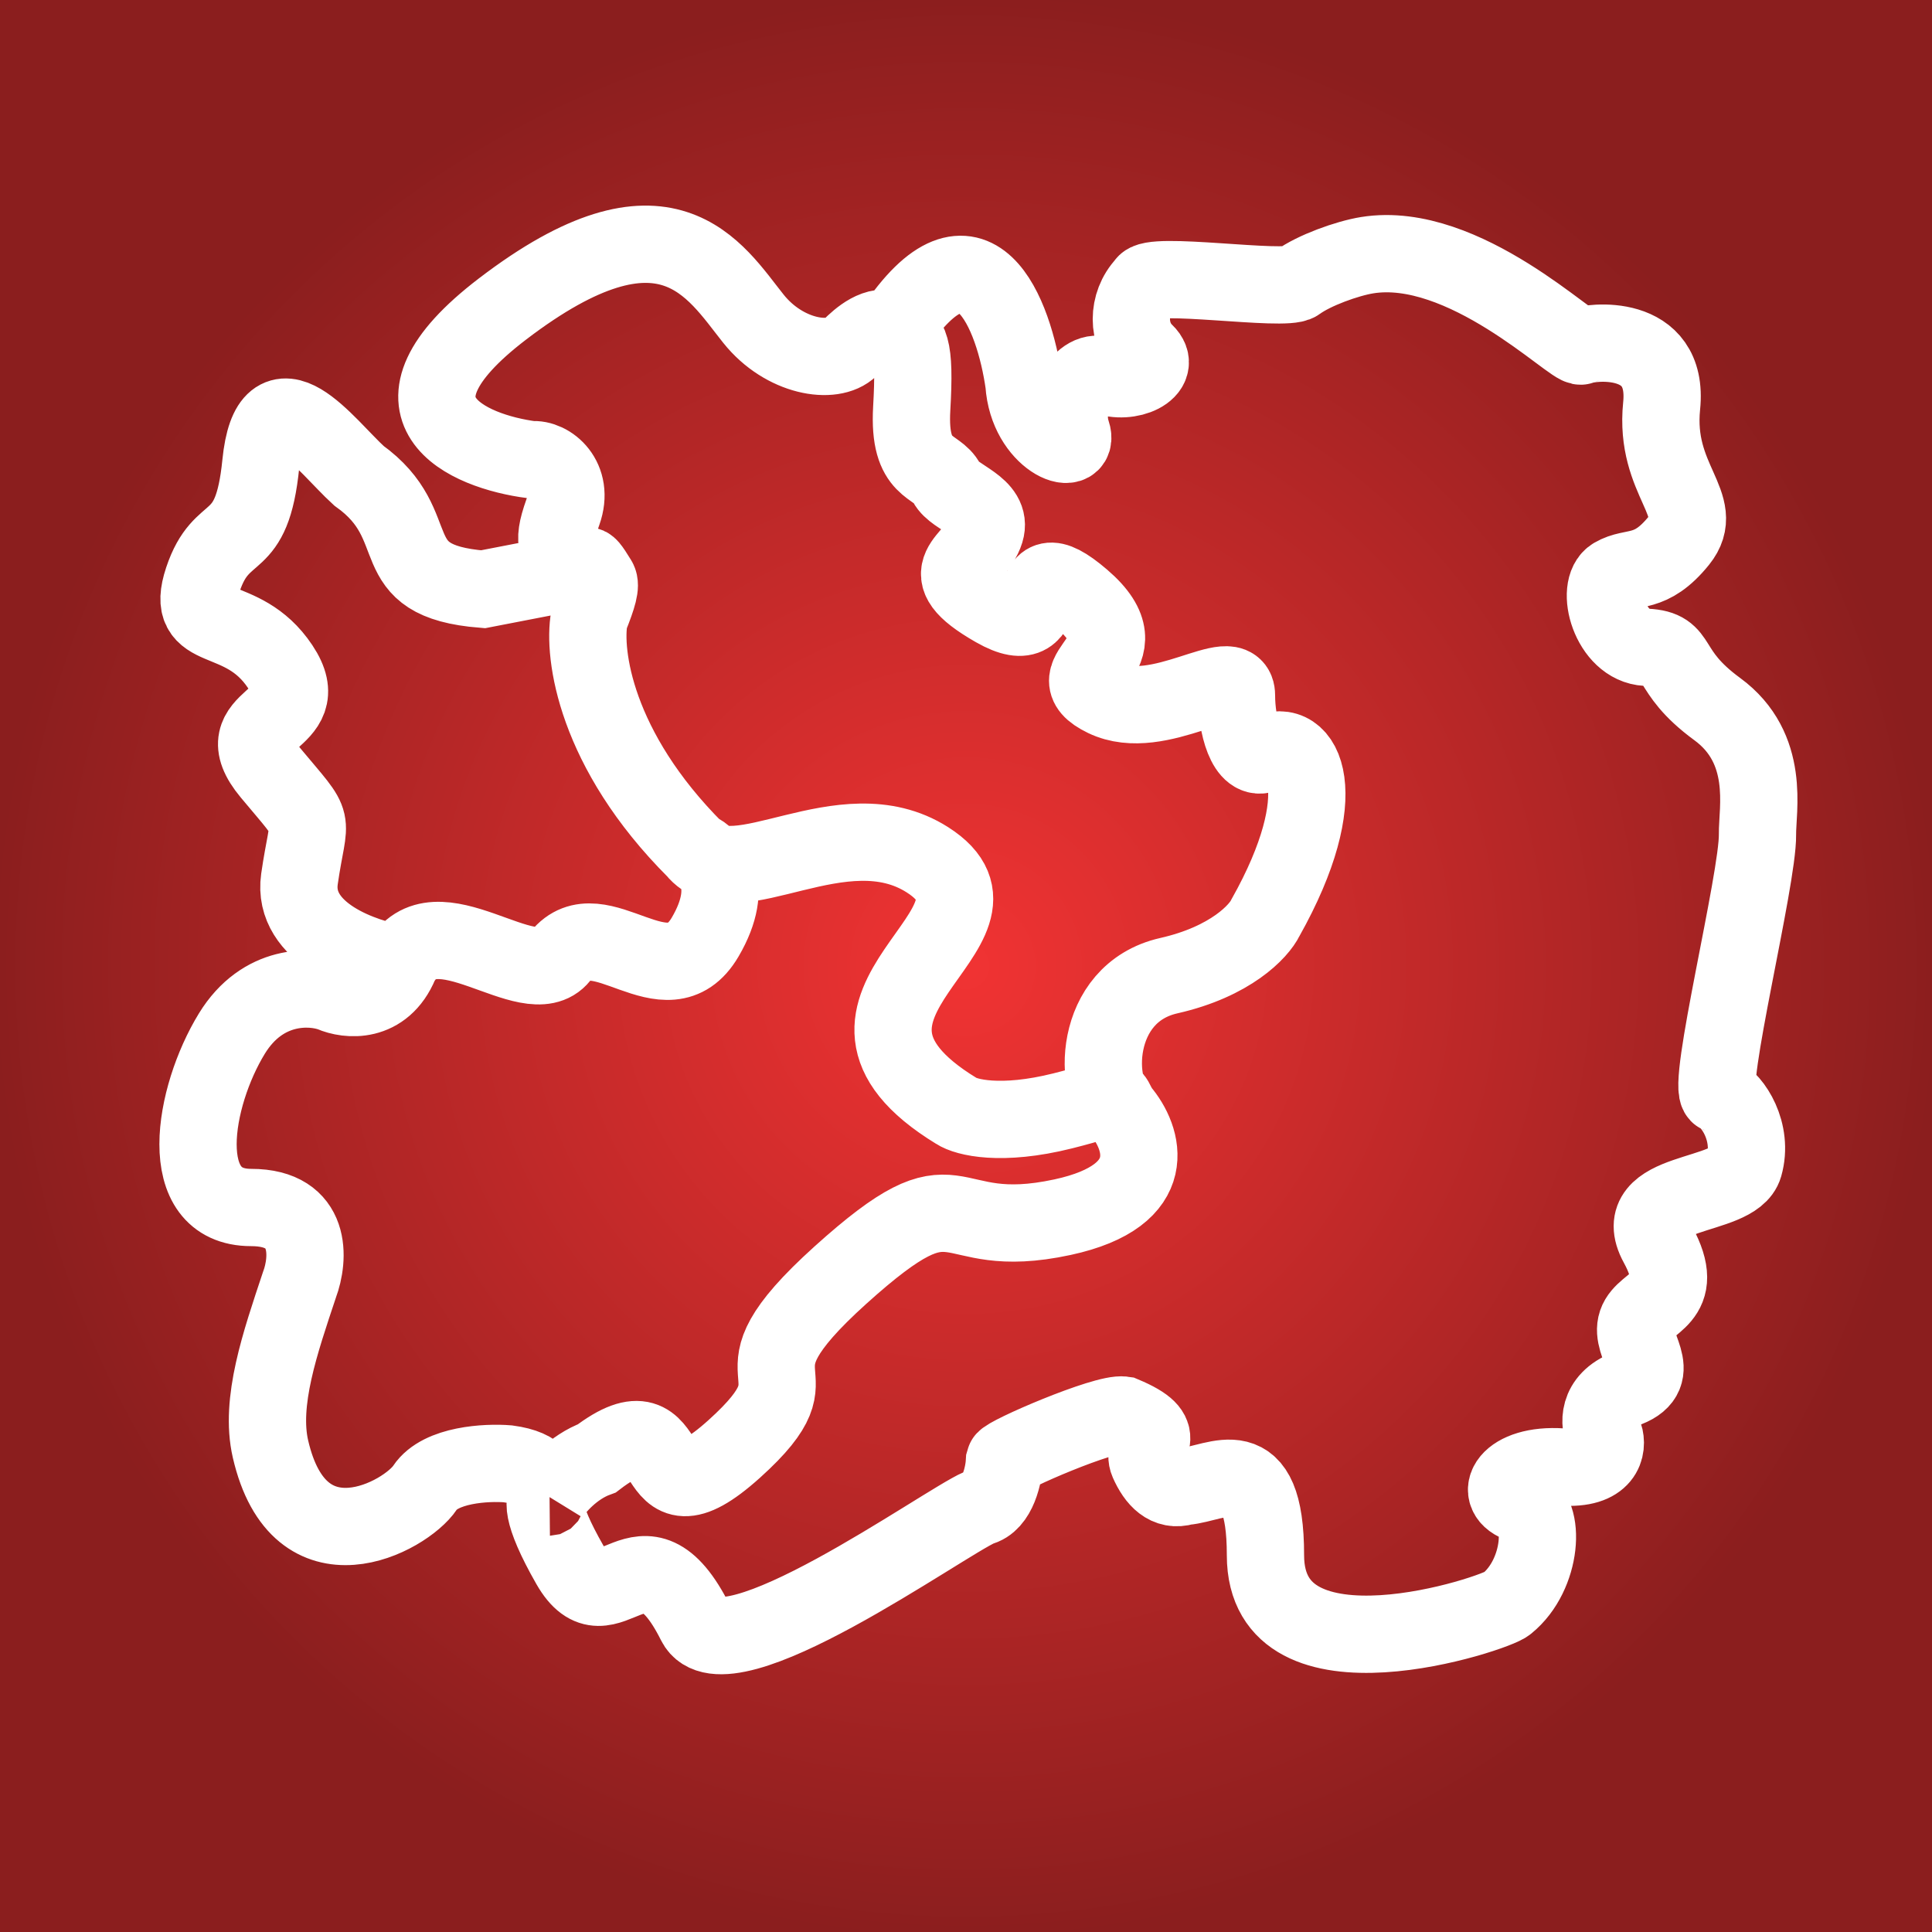 <svg width="100" height="100" viewBox="0 0 100 100" fill="none" xmlns="http://www.w3.org/2000/svg">
<rect x="0" y="0" width="100" height="100" fill="#333333" stroke="none"/>
<rect width="100" height="100" fill="url(#paint0_radial_160_59)"/>
<path d="M46.245 17.088C45.393 16.702 44.5 17.5 44 18C43.114 18.886 40.6 18.5 39 16.5C37 14 34.5 9.5 26 16C19.2 21.2 24.189 23.365 27.533 23.798C28.422 23.701 29.756 24.767 29.133 26.511C28.511 28.256 28.866 28.449 29.756 29.128C30.644 29.806 30.076 28.588 30.965 30.042M46.245 17.088C47.096 17.474 47.38 17.86 47.191 21.14C47.001 24.421 48.5 24 49 25C49.393 25.785 51.4 26.198 51 27.5C50.5 29.128 48 29.5 51.5 31.5C55 33.5 52.5 28 56 31C59.5 34 54.362 34.771 57.181 36.135C60 37.5 64 34.197 64 36C64 37.5 64.5 39.5 65.5 39C67.5 38 69.1 41.1 65.5 47.5C65.167 48.198 63.7 49.776 60.5 50.5C56.5 51.405 56.569 56.5 58 57.5M46.245 17.088C50.44 10.758 52.496 16.294 53 19.853C53.19 22.773 55.946 23.78 55.471 22.37C54.995 20.961 55.946 18.947 57.181 19.45C58.416 19.954 60.222 19.148 59.272 18.242C58.321 17.336 58.321 15.725 59.272 14.718C59.493 14.014 66.499 15.102 67.158 14.618C68 14 69.724 13.376 70.769 13.208C75.784 12.403 81.442 18.102 81.838 17.909C82.235 17.715 86.403 17.134 86.006 21.009C85.609 24.883 88.387 26.142 86.899 27.983C85.41 29.823 84.517 29.242 83.525 29.823C82.533 30.404 83.327 33.407 85.212 33.504C87.097 33.601 86.105 34.667 88.883 36.701C91.662 38.735 90.949 41.928 90.967 43.191C91 45.5 88.288 56.365 88.983 56.655C89.677 56.946 90.769 58.593 90.272 60.336C89.776 62.08 84.22 61.498 85.807 64.404C87.395 67.311 85.113 67.311 84.716 68.473C84.319 69.635 86.204 71.088 84.22 71.863C82.632 72.483 82.765 73.736 83.029 74.285C83.228 74.898 83.069 76.087 80.846 75.931C78.068 75.738 77.175 77.385 78.763 77.869C80.033 78.256 79.846 81.5 78 83C77.5 83.5 65.5 87.5 65.5 80.5C65.5 74.9 63.043 76.791 61.315 76.937C60.422 77.207 59.828 76.576 59.431 75.676C59.035 74.775 60.72 74.324 58.142 73.243C57.191 73.099 52.062 75.315 51.996 75.585C51.963 76.306 51.659 77.802 50.707 78.018C48.805 78.845 37.5 87 36 84C33.198 78.396 31.5 84.5 29.5 81C27.9 78.2 28.13 77.493 28.445 77.49M29.756 29.579C29.844 29.608 29.674 29.555 29.756 29.579ZM29.756 29.579C31.054 29.951 31.441 29.648 30.5 32C30.167 33.833 30.8 38.8 36 44M29.756 29.579L25 30.5C19.584 30.067 22.254 27.251 18.573 24.62C16.882 23.08 14 19 13.5 24C13.031 28.694 11.5 27 10.5 30C9.5 33 12.5 31.5 14.5 34.5C16.5 37.5 11.5 37 14 40C16.5 43 16 42 15.5 45.5C15.1 48.3 18.797 49.595 20.696 49.893M28.445 77.49C28.739 77.012 29.642 75.94 30.898 75.481C35.509 71.962 33 79.5 38 75C43 70.5 37 71.863 43.5 66C50 60.137 48.5 64.404 55 63C60.2 61.876 59.167 58.865 58 57.5M28.445 77.49C28.052 76.693 28 76 26.286 75.768C25.191 75.679 22.8 75.8 22 77C21 78.5 15.5 81.5 14 75C13.438 72.564 14.5 69.5 15.5 66.5C16 65.167 16.2 62.5 13 62.5C9 62.5 10 56.766 12 53.5C13.6 50.887 16.109 51.015 17.163 51.405C17.983 51.766 19.836 51.969 20.696 49.893M36 44C38 46.5 43.6 41.7 48 44.5C53.5 48 40.5 52 49.5 57.5C50 57.833 51.8 58.3 55 57.5C58.2 56.7 57.335 56.5 58 57.5M36 44C36.833 44.361 38.1 45.766 36.5 48.5C34.5 51.918 31 47 29 49.5C27.4 51.5 22.5 46.5 20.696 49.893" stroke="white" stroke-width="4"/>
<defs>
<radialGradient id="paint0_radial_160_59" cx="0" cy="0" r="1" gradientUnits="userSpaceOnUse" gradientTransform="translate(50 50) rotate(90) scale(50)">
<stop stop-color="#F13333"/>
<stop offset="1" stop-color="#8B1E1E"/>
</radialGradient>
</defs>
</svg>
